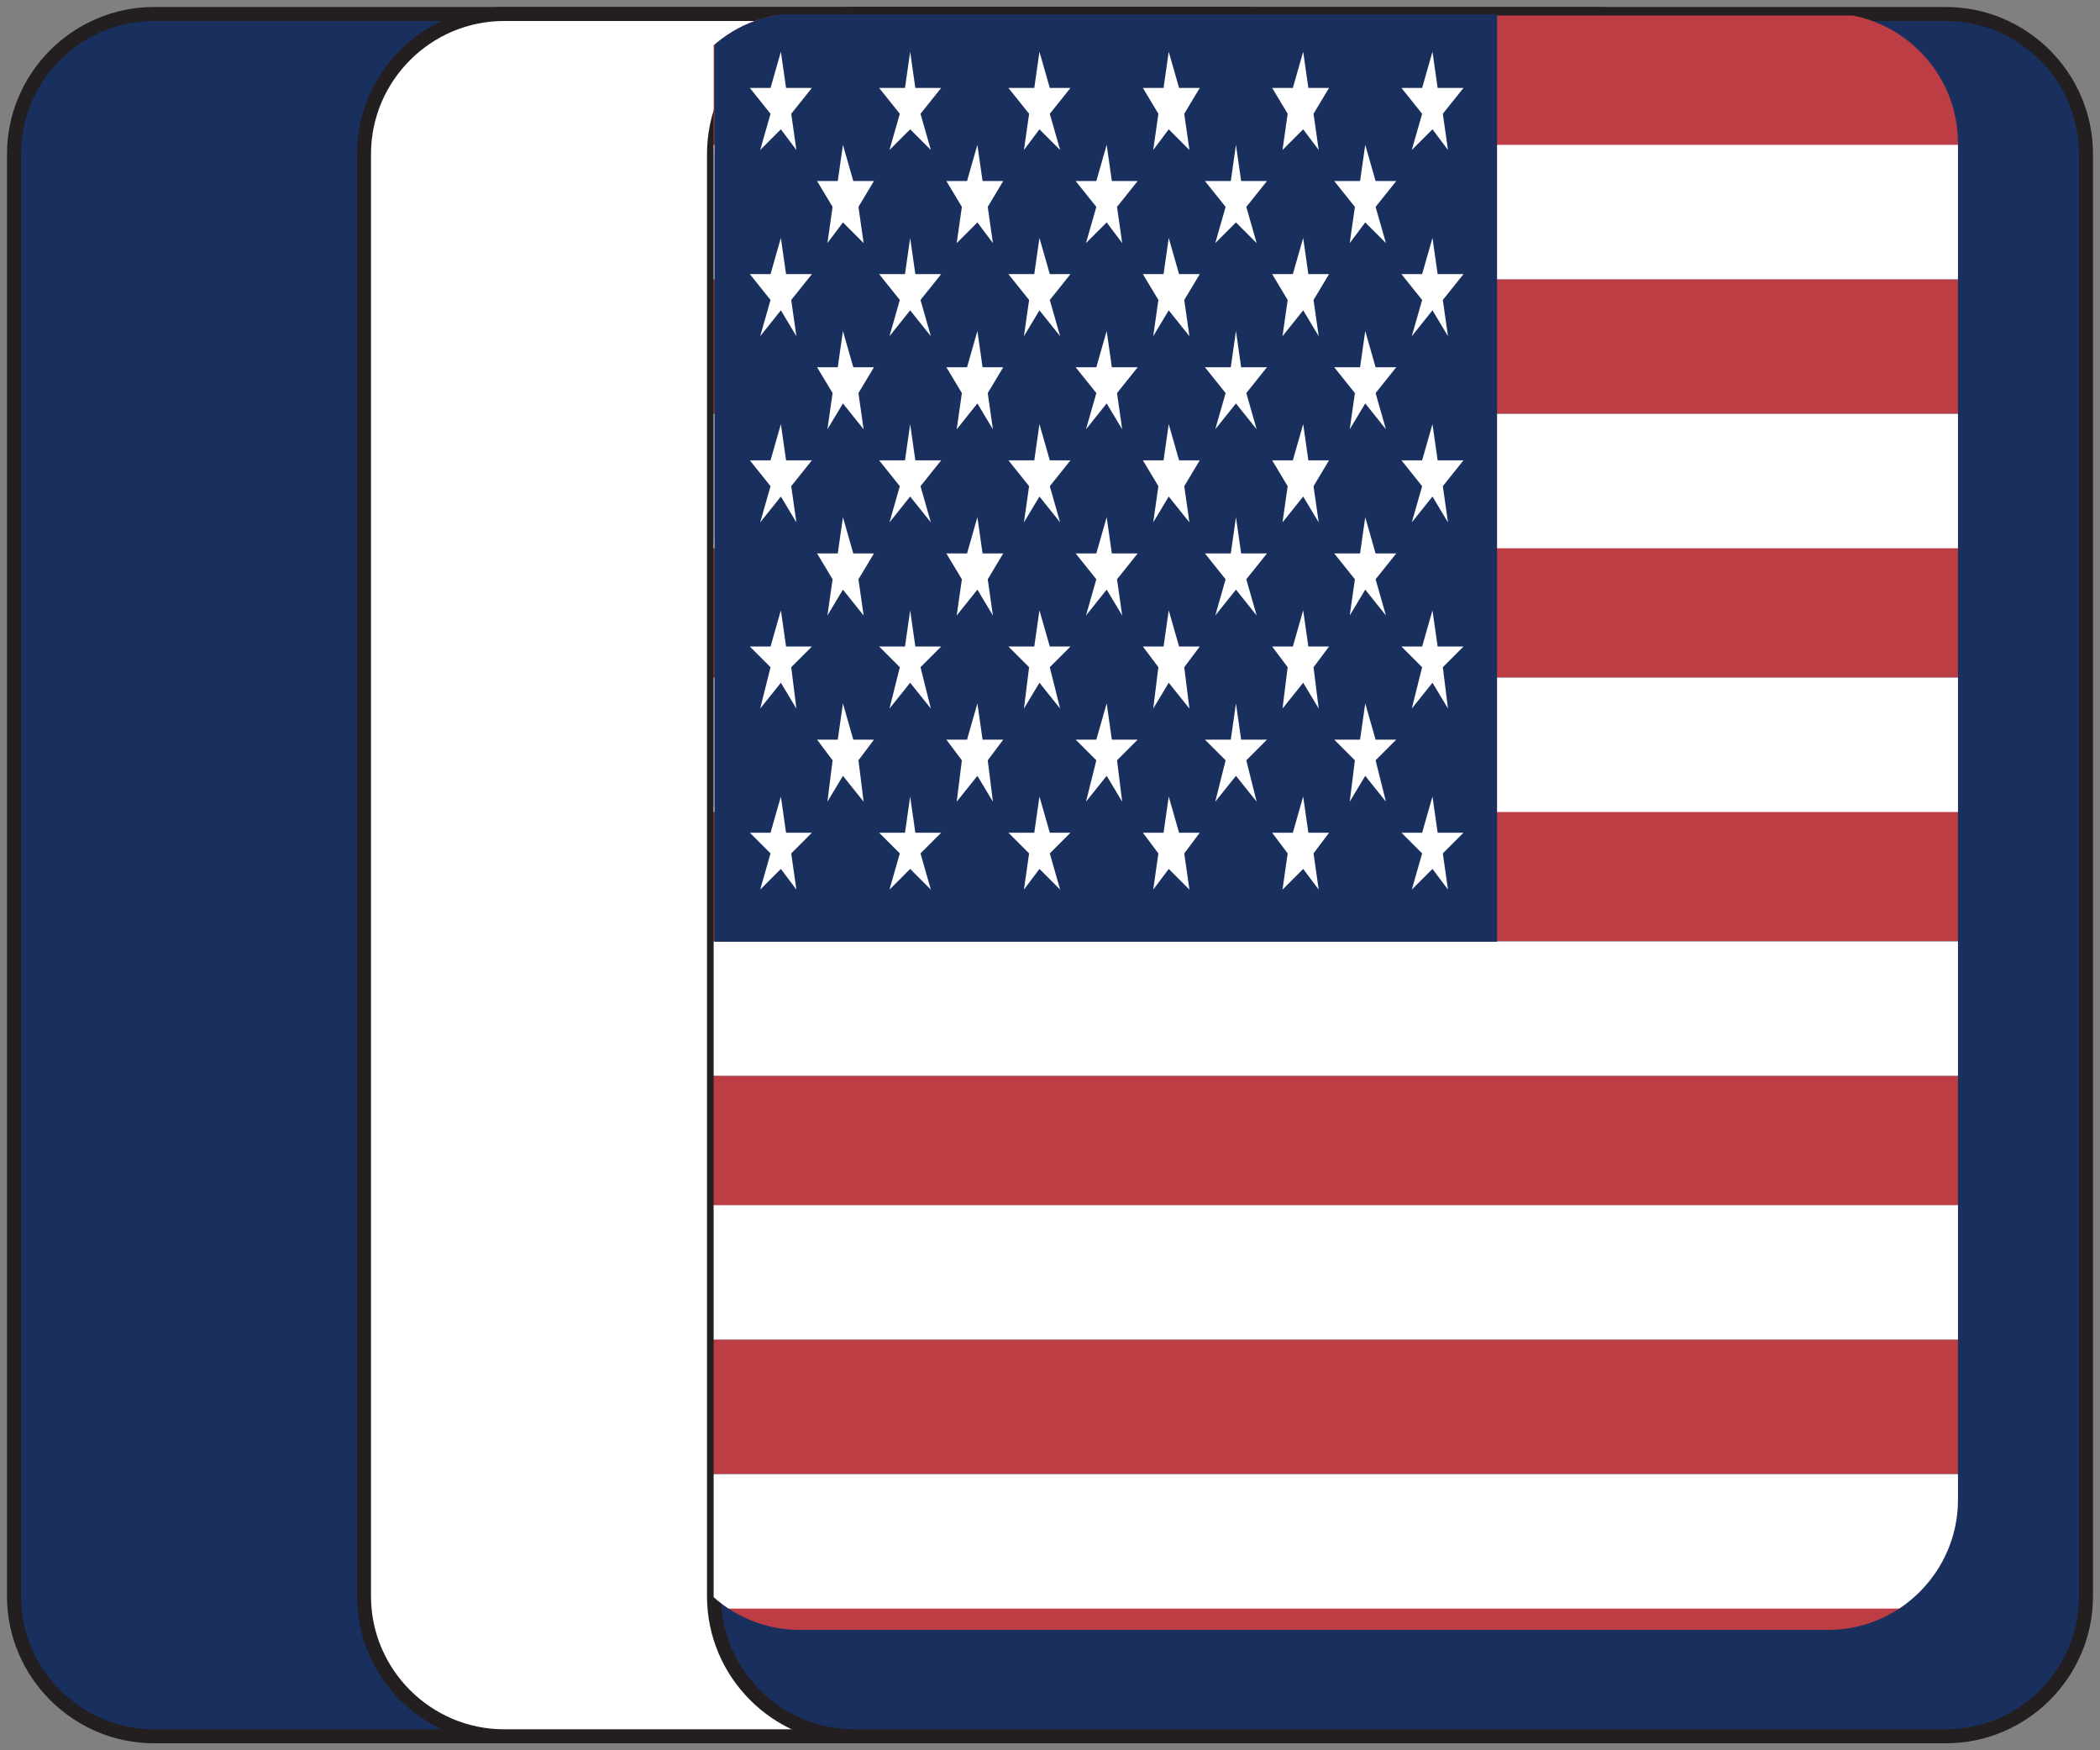<?xml version="1.0" encoding="utf-8"?>
<!-- Generator: Adobe Illustrator 26.3.1, SVG Export Plug-In . SVG Version: 6.00 Build 0)  -->
<svg version="1.1" id="Layer_1" xmlns="http://www.w3.org/2000/svg" xmlns:xlink="http://www.w3.org/1999/xlink" x="0px" y="0px"
	 viewBox="0 0 150 125" style="enable-background:new 0 0 150 125;" xml:space="preserve">
<rect x="0" y="0" width="150" height="125" fill="#808080" stroke="none"/>
<style type="text/css">
	.st0{fill:#192F5D;stroke:#231F20;stroke-miterlimit:10;}
	.st1{fill:#FFFFFF;stroke:#231F20;stroke-miterlimit:10;}
	.st2{fill:#FFFFFF;stroke:#000000;stroke-miterlimit:10;}
	.st3{clip-path:url(#SVGID_00000090261540725733727410000017750215067384796584_);}
	.st4{fill-rule:evenodd;clip-rule:evenodd;fill:#BD3D44;}
	.st5{fill-rule:evenodd;clip-rule:evenodd;fill:#FFFFFF;}
	.st6{fill-rule:evenodd;clip-rule:evenodd;fill:#192F5D;}
</style>
<g>
	<path class="st0" d="M11,1h78c5.5,0,10,4.5,10,10v103c0,5.5-4.5,10-10,10H11c-5.5,0-10-4.5-10-10V11C1,5.5,5.5,1,11,1z"/>
	<path class="st1" d="M36,1h78c5.5,0,10,4.5,10,10v103c0,5.5-4.5,10-10,10H36c-5.5,0-10-4.5-10-10V11C26,5.5,30.5,1,36,1z"/>
	<path class="st0" d="M61,1h78c5.5,0,10,4.5,10,10v103c0,5.5-4.5,10-10,10H61c-5.5,0-10-4.5-10-10V11C51,5.5,55.5,1,61,1z"/>
	<path class="st2" d="M0,0"/>
</g>
<g>
	<defs>
		<path id="SVGID_1_" d="M60.9,1h78.3c5.4,0,9.9,4.4,9.9,9.9v103.3c0,5.4-4.4,9.9-9.9,9.9H60.9c-5.4,0-9.9-4.4-9.9-9.9V10.9
			C51,5.4,55.4,1,60.9,1z"/>
	</defs>
	<clipPath id="SVGID_00000128445408145057134150000008395165974090388353_">
		<use xlink:href="#SVGID_1_"  style="overflow:visible;"/>
	</clipPath>
	
		<g id="flag" transform="matrix(.938 0 0 .938 0 -0)" style="clip-path:url(#SVGID_00000128445408145057134150000008395165974090388353_);">
		<g id="g390" transform="matrix(3.938 0 0 3.938 0 0)">
			<g id="g169">
				<rect id="rect156" x="13.8" y="0.3" class="st4" width="37.8" height="2.6"/>
				<rect id="rect158" x="13.8" y="5.4" class="st4" width="37.8" height="2.6"/>
				<rect id="rect160" x="13.8" y="10.5" class="st4" width="37.8" height="2.6"/>
				<rect id="rect162" x="13.8" y="15.6" class="st4" width="37.8" height="2.6"/>
				<rect id="rect164" x="13.8" y="20.8" class="st4" width="37.8" height="2.6"/>
				<rect id="rect166" x="13.8" y="25.9" class="st4" width="37.8" height="2.6"/>
				<rect id="rect168" x="13.8" y="31" class="st4" width="37.8" height="2.6"/>
			</g>
			<g id="g177">
				<rect id="rect157" x="13.8" y="2.8" class="st5" width="37.8" height="2.6"/>
				<rect id="rect159" x="13.8" y="8" class="st5" width="37.8" height="2.6"/>
				<rect id="rect161" x="13.8" y="13.1" class="st5" width="37.8" height="2.6"/>
				<rect id="rect163" x="13.8" y="18.2" class="st5" width="37.8" height="2.6"/>
				<rect id="rect165" x="13.8" y="23.3" class="st5" width="37.8" height="2.6"/>
				<rect id="rect167" x="13.8" y="28.5" class="st5" width="37.8" height="2.6"/>
			</g>
		</g>
		<rect id="rect200" x="54.4" y="1.1" class="st6" width="59.6" height="70.6"/>
		<g id="g274" transform="matrix(3.938 0 0 3.938 0 0)">
			<g id="g218">
				<g id="g194">
					<polygon id="polygon207" class="st5" points="15.1,1 15.2,1.7 15.7,1.7 15.3,2.2 15.4,2.9 15.1,2.5 14.7,2.9 14.9,2.2 
						14.5,1.7 14.9,1.7 					"/>
					<polygon id="polygon188" class="st5" points="17.6,1 17.7,1.7 18.2,1.7 17.8,2.2 18,2.9 17.6,2.5 17.2,2.9 17.4,2.2 17,1.7 
						17.5,1.7 					"/>
					<polygon id="polygon189" class="st5" points="20.1,1 20.3,1.7 20.7,1.7 20.3,2.2 20.5,2.9 20.1,2.5 19.8,2.9 19.9,2.2 
						19.5,1.7 20,1.7 					"/>
					<polygon id="polygon190" class="st5" points="22.6,1 22.8,1.7 23.2,1.7 22.9,2.2 23,2.9 22.6,2.5 22.3,2.9 22.4,2.2 22.1,1.7 
						22.5,1.7 					"/>
					<polygon id="polygon191" class="st5" points="25.2,1 25.3,1.7 25.7,1.7 25.4,2.2 25.5,2.9 25.2,2.5 24.8,2.9 24.9,2.2 
						24.6,1.7 25,1.7 					"/>
					<polygon id="polygon192" class="st5" points="27.7,1 27.8,1.7 28.3,1.7 27.9,2.2 28,2.9 27.7,2.5 27.3,2.9 27.5,2.2 27.1,1.7 
						27.5,1.7 					"/>
				</g>
				<g id="g205">
					<polygon id="polygon193" class="st5" points="16.3,2.8 16.5,3.5 16.9,3.5 16.6,4 16.7,4.7 16.3,4.3 16,4.7 16.1,4 15.8,3.5 
						16.2,3.5 					"/>
					<polygon id="polygon201" class="st5" points="18.9,2.8 19,3.5 19.4,3.5 19.1,4 19.2,4.7 18.9,4.3 18.5,4.7 18.6,4 18.3,3.5 
						18.7,3.5 					"/>
					<polygon id="polygon202" class="st5" points="21.4,2.8 21.5,3.5 22,3.5 21.6,4 21.7,4.7 21.4,4.3 21,4.7 21.2,4 20.8,3.5 
						21.2,3.5 					"/>
					<polygon id="polygon203" class="st5" points="23.9,2.8 24,3.5 24.5,3.5 24.1,4 24.3,4.7 23.9,4.3 23.5,4.7 23.7,4 23.3,3.5 
						23.8,3.5 					"/>
					<polygon id="polygon204" class="st5" points="26.4,2.8 26.6,3.5 27,3.5 26.6,4 26.8,4.7 26.4,4.3 26.1,4.7 26.2,4 25.8,3.5 
						26.3,3.5 					"/>
				</g>
			</g>
			<g id="g232" transform="translate(0,14)">
				<g id="g233">
					<polygon id="polygon234" class="st5" points="15.1,-9.4 15.2,-8.7 15.7,-8.7 15.3,-8.2 15.4,-7.5 15.1,-8 14.7,-7.5 14.9,-8.2 
						14.5,-8.7 14.9,-8.7 					"/>
					<polygon id="polygon235" class="st5" points="17.6,-9.4 17.7,-8.7 18.2,-8.7 17.8,-8.2 18,-7.5 17.6,-8 17.2,-7.5 17.4,-8.2 
						17,-8.7 17.5,-8.7 					"/>
					<polygon id="polygon236" class="st5" points="20.1,-9.4 20.3,-8.7 20.7,-8.7 20.3,-8.2 20.5,-7.5 20.1,-8 19.8,-7.5 19.9,-8.2 
						19.5,-8.7 20,-8.7 					"/>
					<polygon id="polygon237" class="st5" points="22.6,-9.4 22.8,-8.7 23.2,-8.7 22.9,-8.2 23,-7.5 22.6,-8 22.3,-7.5 22.4,-8.2 
						22.1,-8.7 22.5,-8.7 					"/>
					<polygon id="polygon238" class="st5" points="25.2,-9.4 25.3,-8.7 25.7,-8.7 25.4,-8.2 25.5,-7.5 25.2,-8 24.8,-7.5 24.9,-8.2 
						24.6,-8.7 25,-8.7 					"/>
					<polygon id="polygon239" class="st5" points="27.7,-9.4 27.8,-8.7 28.3,-8.7 27.9,-8.2 28,-7.5 27.7,-8 27.3,-7.5 27.5,-8.2 
						27.1,-8.7 27.5,-8.7 					"/>
				</g>
				<g id="g240">
					<polygon id="polygon241" class="st5" points="16.3,-7.6 16.5,-6.9 16.9,-6.9 16.6,-6.4 16.7,-5.7 16.3,-6.2 16,-5.7 16.1,-6.4 
						15.8,-6.9 16.2,-6.9 					"/>
					<polygon id="polygon242" class="st5" points="18.9,-7.6 19,-6.9 19.4,-6.9 19.1,-6.4 19.2,-5.7 18.9,-6.2 18.5,-5.7 18.6,-6.4 
						18.3,-6.9 18.7,-6.9 					"/>
					<polygon id="polygon243" class="st5" points="21.4,-7.6 21.5,-6.9 22,-6.9 21.6,-6.4 21.7,-5.7 21.4,-6.2 21,-5.7 21.2,-6.4 
						20.8,-6.9 21.2,-6.9 					"/>
					<polygon id="polygon244" class="st5" points="23.9,-7.6 24,-6.9 24.5,-6.9 24.1,-6.4 24.3,-5.7 23.9,-6.2 23.5,-5.7 23.7,-6.4 
						23.3,-6.9 23.8,-6.9 					"/>
					<polygon id="polygon245" class="st5" points="26.4,-7.6 26.6,-6.9 27,-6.9 26.6,-6.4 26.8,-5.7 26.4,-6.2 26.1,-5.7 26.2,-6.4 
						25.8,-6.9 26.3,-6.9 					"/>
				</g>
			</g>
			<g id="g246" transform="translate(0,28)">
				<g id="g247">
					<polygon id="polygon248" class="st5" points="15.1,-19.8 15.2,-19.1 15.7,-19.1 15.3,-18.6 15.4,-17.9 15.1,-18.4 14.7,-17.9 
						14.9,-18.6 14.5,-19.1 14.9,-19.1 					"/>
					<polygon id="polygon249" class="st5" points="17.6,-19.8 17.7,-19.1 18.2,-19.1 17.8,-18.6 18,-17.9 17.6,-18.4 17.2,-17.9 
						17.4,-18.6 17,-19.1 17.5,-19.1 					"/>
					<polygon id="polygon250" class="st5" points="20.1,-19.8 20.3,-19.1 20.7,-19.1 20.3,-18.6 20.5,-17.9 20.1,-18.4 19.8,-17.9 
						19.9,-18.6 19.5,-19.1 20,-19.1 					"/>
					<polygon id="polygon251" class="st5" points="22.6,-19.8 22.8,-19.1 23.2,-19.1 22.9,-18.6 23,-17.9 22.6,-18.4 22.3,-17.9 
						22.4,-18.6 22.1,-19.1 22.5,-19.1 					"/>
					<polygon id="polygon252" class="st5" points="25.2,-19.8 25.3,-19.1 25.7,-19.1 25.4,-18.6 25.5,-17.9 25.2,-18.4 24.8,-17.9 
						24.9,-18.6 24.6,-19.1 25,-19.1 					"/>
					<polygon id="polygon253" class="st5" points="27.7,-19.8 27.8,-19.1 28.3,-19.1 27.9,-18.6 28,-17.9 27.7,-18.4 27.3,-17.9 
						27.5,-18.6 27.1,-19.1 27.5,-19.1 					"/>
				</g>
				<g id="g254">
					<polygon id="polygon255" class="st5" points="16.3,-18 16.5,-17.3 16.9,-17.3 16.6,-16.8 16.7,-16.1 16.3,-16.6 16,-16.1 
						16.1,-16.8 15.8,-17.3 16.2,-17.3 					"/>
					<polygon id="polygon256" class="st5" points="18.9,-18 19,-17.3 19.4,-17.3 19.1,-16.8 19.2,-16.1 18.9,-16.6 18.5,-16.1 
						18.6,-16.8 18.3,-17.3 18.7,-17.3 					"/>
					<polygon id="polygon257" class="st5" points="21.4,-18 21.5,-17.3 22,-17.3 21.6,-16.8 21.7,-16.1 21.4,-16.6 21,-16.1 
						21.2,-16.8 20.8,-17.3 21.2,-17.3 					"/>
					<polygon id="polygon258" class="st5" points="23.9,-18 24,-17.3 24.5,-17.3 24.1,-16.8 24.3,-16.1 23.9,-16.6 23.5,-16.1 
						23.7,-16.8 23.3,-17.3 23.8,-17.3 					"/>
					<polygon id="polygon259" class="st5" points="26.4,-18 26.6,-17.3 27,-17.3 26.6,-16.8 26.8,-16.1 26.4,-16.6 26.1,-16.1 
						26.2,-16.8 25.8,-17.3 26.3,-17.3 					"/>
				</g>
			</g>
			<g id="g260" transform="translate(0,42)">
				<g id="g261">
					<polygon id="polygon262" class="st5" points="15.1,-30.2 15.2,-29.5 15.7,-29.5 15.3,-29.1 15.4,-28.3 15.1,-28.8 14.7,-28.3 
						14.9,-29.1 14.5,-29.5 14.9,-29.5 					"/>
					<polygon id="polygon263" class="st5" points="17.6,-30.2 17.7,-29.5 18.2,-29.5 17.8,-29.1 18,-28.3 17.6,-28.8 17.2,-28.3 
						17.4,-29.1 17,-29.5 17.5,-29.5 					"/>
					<polygon id="polygon264" class="st5" points="20.1,-30.2 20.3,-29.5 20.7,-29.5 20.3,-29.1 20.5,-28.3 20.1,-28.8 19.8,-28.3 
						19.9,-29.1 19.5,-29.5 20,-29.5 					"/>
					<polygon id="polygon265" class="st5" points="22.6,-30.2 22.8,-29.5 23.2,-29.5 22.9,-29.1 23,-28.3 22.6,-28.8 22.3,-28.3 
						22.4,-29.1 22.1,-29.5 22.5,-29.5 					"/>
					<polygon id="polygon266" class="st5" points="25.2,-30.2 25.3,-29.5 25.7,-29.5 25.4,-29.1 25.5,-28.3 25.2,-28.8 24.8,-28.3 
						24.9,-29.1 24.6,-29.5 25,-29.5 					"/>
					<polygon id="polygon267" class="st5" points="27.7,-30.2 27.8,-29.5 28.3,-29.5 27.9,-29.1 28,-28.3 27.7,-28.8 27.3,-28.3 
						27.5,-29.1 27.1,-29.5 27.5,-29.5 					"/>
				</g>
				<g id="g268">
					<polygon id="polygon269" class="st5" points="16.3,-28.4 16.5,-27.7 16.9,-27.7 16.6,-27.3 16.7,-26.5 16.3,-27 16,-26.5 
						16.1,-27.3 15.8,-27.7 16.2,-27.7 					"/>
					<polygon id="polygon270" class="st5" points="18.9,-28.4 19,-27.7 19.4,-27.7 19.1,-27.3 19.2,-26.5 18.9,-27 18.5,-26.5 
						18.6,-27.3 18.3,-27.7 18.7,-27.7 					"/>
					<polygon id="polygon271" class="st5" points="21.4,-28.4 21.5,-27.7 22,-27.7 21.6,-27.3 21.7,-26.5 21.4,-27 21,-26.5 
						21.2,-27.3 20.8,-27.7 21.2,-27.7 					"/>
					<polygon id="polygon272" class="st5" points="23.9,-28.4 24,-27.7 24.5,-27.7 24.1,-27.3 24.3,-26.5 23.9,-27 23.5,-26.5 
						23.7,-27.3 23.3,-27.7 23.8,-27.7 					"/>
					<polygon id="polygon273" class="st5" points="26.4,-28.4 26.6,-27.7 27,-27.7 26.6,-27.3 26.8,-26.5 26.4,-27 26.1,-26.5 
						26.2,-27.3 25.8,-27.7 26.3,-27.7 					"/>
				</g>
			</g>
			<g id="g211" transform="translate(0,56)">
				<polygon id="polygon212" class="st5" points="15.1,-40.6 15.2,-39.9 15.7,-39.9 15.3,-39.5 15.4,-38.8 15.1,-39.2 14.7,-38.8 
					14.9,-39.5 14.5,-39.9 14.9,-39.9 				"/>
				<polygon id="polygon213" class="st5" points="17.6,-40.6 17.7,-39.9 18.2,-39.9 17.8,-39.5 18,-38.8 17.6,-39.2 17.2,-38.8 
					17.4,-39.5 17,-39.9 17.5,-39.9 				"/>
				<polygon id="polygon214" class="st5" points="20.1,-40.6 20.3,-39.9 20.7,-39.9 20.3,-39.5 20.5,-38.8 20.1,-39.2 19.8,-38.8 
					19.9,-39.5 19.5,-39.9 20,-39.9 				"/>
				<polygon id="polygon215" class="st5" points="22.6,-40.6 22.8,-39.9 23.2,-39.9 22.9,-39.5 23,-38.8 22.6,-39.2 22.3,-38.8 
					22.4,-39.5 22.1,-39.9 22.5,-39.9 				"/>
				<polygon id="polygon216" class="st5" points="25.2,-40.6 25.3,-39.9 25.7,-39.9 25.4,-39.5 25.5,-38.8 25.2,-39.2 24.8,-38.8 
					24.9,-39.5 24.6,-39.9 25,-39.9 				"/>
				<polygon id="polygon217" class="st5" points="27.7,-40.6 27.8,-39.9 28.3,-39.9 27.9,-39.5 28,-38.8 27.7,-39.2 27.3,-38.8 
					27.5,-39.5 27.1,-39.9 27.5,-39.9 				"/>
			</g>
		</g>
	</g>
</g>
</svg>
